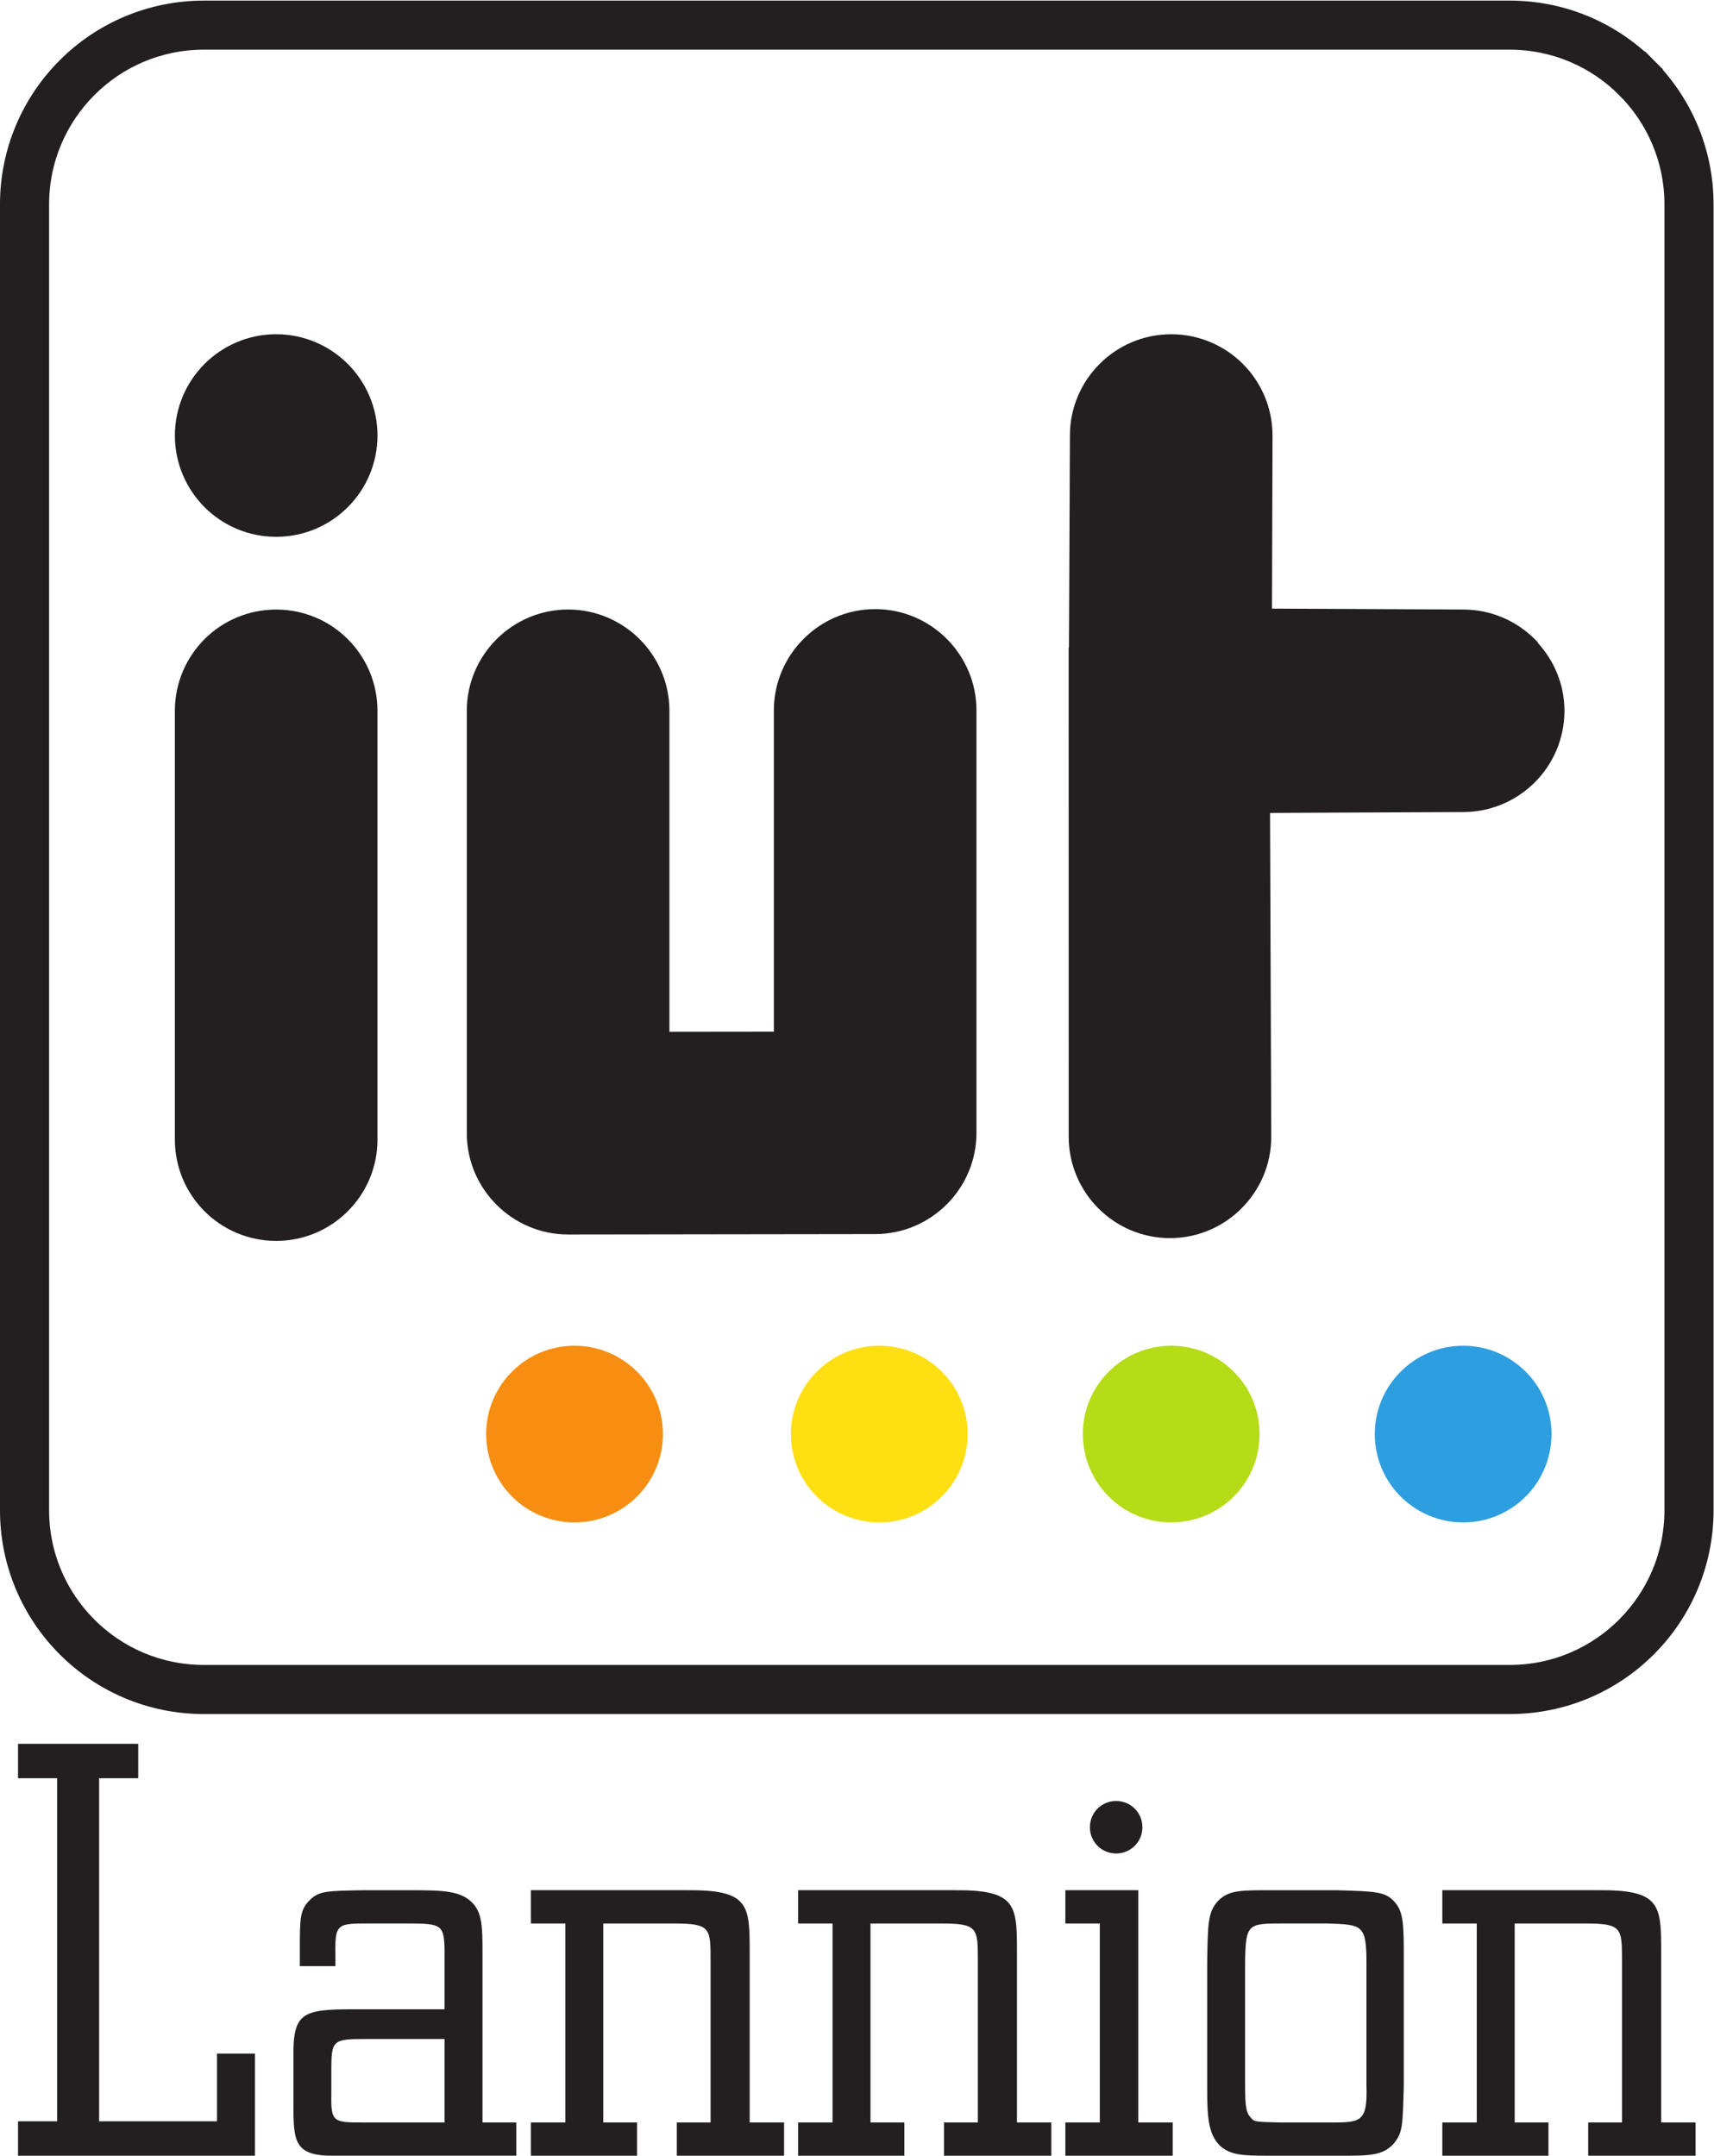 <?xml version="1.0" encoding="UTF-8" standalone="no"?>
<svg
   xmlns:dc="http://purl.org/dc/elements/1.1/"
   xmlns:cc="http://creativecommons.org/ns#"
   xmlns:rdf="http://www.w3.org/1999/02/22-rdf-syntax-ns#"
   xmlns:svg="http://www.w3.org/2000/svg"
   xmlns="http://www.w3.org/2000/svg"
   xmlns:sodipodi="http://sodipodi.sourceforge.net/DTD/sodipodi-0.dtd"
   xmlns:inkscape="http://www.inkscape.org/namespaces/inkscape"
   inkscape:version="1.0beta1 (76ce730, 2019-10-19)"
   sodipodi:docname="Logo IUT Lannion.svg"
   viewBox="0 0 556.524 700"
   height="700"
   width="556.524"
   xml:space="preserve"
   id="svg10"
   version="1.1"><defs
     id="defs14" /><sodipodi:namedview
     inkscape:current-layer="g18"
     inkscape:window-maximized="0"
     inkscape:window-y="23"
     inkscape:window-x="0"
     inkscape:cy="424.40539"
     inkscape:cx="338.41565"
     inkscape:zoom="0.35"
     showgrid="false"
     id="namedview12"
     inkscape:window-height="784"
     inkscape:window-width="1440"
     inkscape:pageshadow="2"
     inkscape:pageopacity="0"
     guidetolerance="10"
     gridtolerance="10"
     objecttolerance="10"
     borderopacity="1"
     inkscape:document-rotation="0"
     bordercolor="#666666"
     pagecolor="#ffffff" /><g
     transform="matrix(1.333,0,0,-1.333,-18.727,775.25)"
     inkscape:label="Logo IUT Lannion"
     inkscape:groupmode="layer"
     id="g18"><path
       d="m 412.667,562.666 2.013,2.001 c -8.407,8.419 -20.054,13.623 -32.892,13.623 H 222.729 63.696 C 50.871,578.277 39.211,573.085 30.816,564.666 22.409,556.259 17.193,544.624 17.193,531.787 V 372.741 213.683 c 0,-12.825 5.216,-24.472 13.623,-32.879 8.395,-8.419 20.054,-13.623 32.879,-13.623 H 222.729 381.788 c 12.838,0 24.485,5.204 32.892,13.623 8.407,8.407 13.611,20.054 13.611,32.879 v 159.058 159.046 c 0,12.825 -5.204,24.472 -13.611,32.879 l -2.013,-2.001 -2.013,-2.001 c 7.401,-7.413 11.966,-17.587 11.966,-28.878 V 372.741 213.683 c 0,-11.279 -4.578,-21.478 -11.966,-28.866 -7.388,-7.401 -17.575,-11.966 -28.866,-11.966 H 222.729 63.696 c -11.291,0 -21.478,4.566 -28.866,11.954 -7.401,7.401 -11.966,17.599 -11.966,28.878 v 159.058 159.046 c 0,11.291 4.566,21.465 11.966,28.878 7.388,7.388 17.575,11.954 28.866,11.966 H 222.729 381.788 c 11.291,-0.012 21.478,-4.578 28.866,-11.966 l 2.013,2.001"
       style="opacity:1;fill:#231f20;fill-opacity:1;fill-rule:nonzero;stroke:#231f20;stroke-width:6.296;stroke-linecap:butt;stroke-linejoin:miter;stroke-miterlimit:4;stroke-dasharray:none;stroke-opacity:1;stop-opacity:1"
       id="path824"
       inkscape:connector-curvature="0" /><g
       id="g1254"><path
         inkscape:connector-curvature="0"
         id="path852"
         style="opacity:1;fill:#f78d11;fill-opacity:1;fill-rule:nonzero;stroke:none;stroke-width:12.273;stop-opacity:1"
         d="m 169.214,217.009 c -3.903,-3.891 -9.278,-6.296 -15.219,-6.296 -5.952,0 -11.328,2.406 -15.219,6.296 -3.891,3.891 -6.308,9.291 -6.308,15.231 0,5.928 2.418,11.328 6.308,15.206 3.878,3.903 9.266,6.308 15.219,6.308 5.94,0 11.316,-2.406 15.219,-6.308 3.891,-3.878 6.308,-9.278 6.308,-15.206 0,-5.952 -2.418,-11.34 -6.308,-15.231" /><path
         inkscape:connector-curvature="0"
         id="path856"
         style="opacity:1;fill:#fddf12;fill-opacity:1;fill-rule:nonzero;stroke:none;stroke-width:12.273;stop-opacity:1"
         d="m 243.433,217.009 c -3.878,-3.891 -9.254,-6.296 -15.206,-6.296 -5.94,0 -11.328,2.406 -15.219,6.296 -3.903,3.891 -6.308,9.291 -6.308,15.231 0,5.928 2.406,11.328 6.308,15.206 3.891,3.903 9.278,6.308 15.219,6.308 5.952,0 11.328,-2.406 15.206,-6.308 3.903,-3.878 6.321,-9.278 6.321,-15.206 0,-5.952 -2.418,-11.34 -6.321,-15.231" /><path
         inkscape:connector-curvature="0"
         id="path860"
         style="opacity:1;fill:#b5dc17;fill-opacity:1;fill-rule:nonzero;stroke:none;stroke-width:12.273;stop-opacity:1"
         d="m 314.561,217.009 c -3.903,-3.891 -9.278,-6.296 -15.231,-6.296 -5.94,0 -11.328,2.406 -15.194,6.296 -3.915,3.891 -6.333,9.278 -6.333,15.231 0,5.928 2.418,11.328 6.333,15.206 3.866,3.903 9.254,6.308 15.194,6.308 5.952,0 11.328,-2.406 15.231,-6.308 3.903,-3.878 6.296,-9.278 6.296,-15.206 0,-5.952 -2.393,-11.34 -6.296,-15.231" /><path
         inkscape:connector-curvature="0"
         id="path864"
         style="opacity:1;fill:#2d9edf;fill-opacity:1;fill-rule:nonzero;stroke:none;stroke-width:12.273;stop-opacity:1"
         d="m 385.663,217.009 c -3.903,-3.891 -9.278,-6.296 -15.206,-6.296 -5.952,0 -11.328,2.406 -15.219,6.296 -3.915,3.891 -6.308,9.291 -6.321,15.231 0.012,5.928 2.406,11.328 6.321,15.206 3.891,3.903 9.266,6.308 15.219,6.308 5.928,0 11.303,-2.406 15.206,-6.308 3.903,-3.878 6.308,-9.278 6.308,-15.206 0,-5.94 -2.406,-11.34 -6.308,-15.231" /></g><g
       id="g1317"><path
         inkscape:connector-curvature="0"
         style="color:#000000;font-style:normal;font-variant:normal;font-weight:normal;font-stretch:normal;font-size:medium;line-height:normal;font-family:sans-serif;font-variant-ligatures:normal;font-variant-position:normal;font-variant-caps:normal;font-variant-numeric:normal;font-variant-alternates:normal;font-variant-east-asian:normal;font-feature-settings:normal;font-variation-settings:normal;text-indent:0;text-align:start;text-decoration:none;text-decoration-line:none;text-decoration-style:solid;text-decoration-color:#000000;letter-spacing:normal;word-spacing:normal;text-transform:none;writing-mode:lr-tb;direction:ltr;text-orientation:mixed;dominant-baseline:auto;baseline-shift:baseline;text-anchor:start;white-space:normal;shape-padding:0;shape-margin:0;inline-size:0;clip-rule:nonzero;display:inline;overflow:visible;visibility:visible;opacity:1;isolation:auto;mix-blend-mode:normal;color-interpolation:sRGB;color-interpolation-filters:linearRGB;solid-color:#000000;solid-opacity:1;vector-effect:none;fill:#231f20;fill-opacity:1;fill-rule:nonzero;stroke:none;stroke-width:6.296;stroke-linecap:butt;stroke-linejoin:miter;stroke-miterlimit:4;stroke-dasharray:none;stroke-dashoffset:0;stroke-opacity:1;color-rendering:auto;image-rendering:auto;shape-rendering:auto;text-rendering:auto;enable-background:accumulate;stop-color:#000000;stop-opacity:1"
         d="m 81.33,279.291 c -6.811,0 -13.013,2.758 -17.473,7.232 -4.44,4.454 -7.213,10.637 -7.213,17.441 v 69.379 35.09 c 0,6.794 2.771,12.985 7.213,17.441 4.465,4.479 10.676,7.221 17.473,7.221 6.772,0 12.968,-2.743 17.43,-7.215 4.474,-4.46 7.234,-10.657 7.234,-17.447 v -35.09 -69.379 c 0,-6.801 -2.763,-12.99 -7.234,-17.447 -4.459,-4.47 -10.654,-7.227 -17.43,-7.227 z"
         id="path1283" /><path
         inkscape:connector-curvature="0"
         style="color:#000000;font-style:normal;font-variant:normal;font-weight:normal;font-stretch:normal;font-size:medium;line-height:normal;font-family:sans-serif;font-variant-ligatures:normal;font-variant-position:normal;font-variant-caps:normal;font-variant-numeric:normal;font-variant-alternates:normal;font-variant-east-asian:normal;font-feature-settings:normal;font-variation-settings:normal;text-indent:0;text-align:start;text-decoration:none;text-decoration-line:none;text-decoration-style:solid;text-decoration-color:#000000;letter-spacing:normal;word-spacing:normal;text-transform:none;writing-mode:lr-tb;direction:ltr;text-orientation:mixed;dominant-baseline:auto;baseline-shift:baseline;text-anchor:start;white-space:normal;shape-padding:0;shape-margin:0;inline-size:0;clip-rule:nonzero;display:inline;overflow:visible;visibility:visible;opacity:1;isolation:auto;mix-blend-mode:normal;color-interpolation:sRGB;color-interpolation-filters:linearRGB;solid-color:#000000;solid-opacity:1;vector-effect:none;fill:#231f20;fill-opacity:1;fill-rule:nonzero;stroke:none;stroke-width:6.296;stroke-linecap:butt;stroke-linejoin:miter;stroke-miterlimit:4;stroke-dasharray:none;stroke-dashoffset:0;stroke-opacity:1;color-rendering:auto;image-rendering:auto;shape-rendering:auto;text-rendering:auto;enable-background:accumulate;stop-color:#000000;stop-opacity:1"
         d="m 81.322,450.812 c -6.811,0 -13.003,2.763 -17.461,7.234 -4.442,4.456 -7.213,10.647 -7.213,17.441 0,6.792 2.769,12.982 7.213,17.428 6.47e-4,6.4e-4 0.001,10e-4 0.002,0.002 6.47e-4,6.5e-4 0.001,10e-4 0.002,0.002 4.455,4.467 10.644,7.242 17.457,7.242 6.794,0 12.99,-2.774 17.447,-7.246 4.457,-4.447 7.229,-10.637 7.229,-17.428 0,-6.791 -2.769,-12.992 -7.229,-17.441 -4.46,-4.474 -10.657,-7.234 -17.447,-7.234 z"
         id="path1287" /><path
         inkscape:connector-curvature="0"
         style="color:#000000;font-style:normal;font-variant:normal;font-weight:normal;font-stretch:normal;font-size:medium;line-height:normal;font-family:sans-serif;font-variant-ligatures:normal;font-variant-position:normal;font-variant-caps:normal;font-variant-numeric:normal;font-variant-alternates:normal;font-variant-east-asian:normal;font-feature-settings:normal;font-variation-settings:normal;text-indent:0;text-align:start;text-decoration:none;text-decoration-line:none;text-decoration-style:solid;text-decoration-color:#000000;letter-spacing:normal;word-spacing:normal;text-transform:none;writing-mode:lr-tb;direction:ltr;text-orientation:mixed;dominant-baseline:auto;baseline-shift:baseline;text-anchor:start;white-space:normal;shape-padding:0;shape-margin:0;inline-size:0;clip-rule:nonzero;display:inline;overflow:visible;visibility:visible;opacity:1;isolation:auto;mix-blend-mode:normal;color-interpolation:sRGB;color-interpolation-filters:linearRGB;solid-color:#000000;solid-opacity:1;vector-effect:none;fill:#231f20;fill-opacity:1;fill-rule:nonzero;stroke:none;stroke-width:6.296;stroke-linecap:butt;stroke-linejoin:miter;stroke-miterlimit:4;stroke-dasharray:none;stroke-dashoffset:0;stroke-opacity:1;color-rendering:auto;image-rendering:auto;shape-rendering:auto;text-rendering:auto;enable-background:accumulate;stop-color:#000000;stop-opacity:1"
         d="m 152.43,280.854 c -13.582,0 -24.676,11.08 -24.676,24.664 V 408.438 c 0,13.584 11.094,24.664 24.676,24.664 13.593,0 24.676,-11.082 24.676,-24.664 v -78.217 l 25.441,0.029 v 78.273 c 0,13.595 11.095,24.676 24.688,24.676 13.572,0 24.662,-11.081 24.662,-24.676 V 305.627 c 0,-13.604 -11.094,-24.672 -24.672,-24.674 h -0.004 l -74.789,-0.1 z"
         id="path1291" /><path
         inkscape:connector-curvature="0"
         style="color:#000000;font-style:normal;font-variant:normal;font-weight:normal;font-stretch:normal;font-size:medium;line-height:normal;font-family:sans-serif;font-variant-ligatures:normal;font-variant-position:normal;font-variant-caps:normal;font-variant-numeric:normal;font-variant-alternates:normal;font-variant-east-asian:normal;font-feature-settings:normal;font-variation-settings:normal;text-indent:0;text-align:start;text-decoration:none;text-decoration-line:none;text-decoration-style:solid;text-decoration-color:#000000;letter-spacing:normal;word-spacing:normal;text-transform:none;writing-mode:lr-tb;direction:ltr;text-orientation:mixed;dominant-baseline:auto;baseline-shift:baseline;text-anchor:start;white-space:normal;shape-padding:0;shape-margin:0;inline-size:0;clip-rule:nonzero;display:inline;overflow:visible;visibility:visible;opacity:1;isolation:auto;mix-blend-mode:normal;color-interpolation:sRGB;color-interpolation-filters:linearRGB;solid-color:#000000;solid-opacity:1;vector-effect:none;fill:#231f20;fill-opacity:1;fill-rule:nonzero;stroke:none;stroke-width:6.296;stroke-linecap:butt;stroke-linejoin:miter;stroke-miterlimit:4;stroke-dasharray:none;stroke-dashoffset:0;stroke-opacity:1;color-rendering:auto;image-rendering:auto;shape-rendering:auto;text-rendering:auto;enable-background:accumulate;stop-color:#000000;stop-opacity:1"
         d="m 299.029,279.969 c -13.582,0 -24.664,11.082 -24.664,24.686 l -0.012,103.438 v 0.012 0.258 15.521 l 0.074,-0.037 0.086,17.963 0.146,33.674 c 0,6.783 2.756,12.978 7.236,17.438 6.5e-4,6.5e-4 0.001,10e-4 0.002,0.002 4.45,4.477 10.648,7.236 17.438,7.236 6.79,0 12.985,-2.761 17.455,-7.23 4.457,-4.457 7.219,-10.645 7.219,-17.445 v -0.004 l -0.125,-42.162 46.572,-0.219 c 6.779,0 12.963,-2.762 17.43,-7.215 l 0.715,-0.713 0.031,-0.191 c 3.994,-4.382 6.486,-10.173 6.486,-16.543 0,-6.8 -2.76,-12.988 -7.23,-17.445 -4.467,-4.467 -10.652,-7.23 -17.432,-7.23 l -35.699,-0.158 -11.35,-0.059 0.295,-78.883 v -0.006 c 0,-13.603 -11.081,-24.686 -24.674,-24.686 z"
         id="path1295" /></g><g
       id="g1263"><path
         inkscape:connector-curvature="0"
         id="path876"
         style="opacity:1;fill:#231f20;fill-opacity:1;fill-rule:nonzero;stroke:none;stroke-width:12.273;stop-opacity:1"
         d="m 18.438,56.44 v 8.382 h 9.524 V 148.401 H 18.438 v 8.382 h 29.283 v -8.382 H 38.197 V 64.822 h 28.707 v 16.495 h 9.242 V 56.44 Z" /><path
         inkscape:connector-curvature="0"
         id="path880"
         style="opacity:1;fill:#231f20;fill-opacity:1;fill-rule:nonzero;stroke:none;stroke-width:12.273;stop-opacity:1"
         d="m 122.334,84.87 h -19.183 c -8.112,0 -8.395,-0.282 -8.395,-7.671 v -6.124 c -0.135,-6.529 0.724,-6.529 7.683,-6.529 h 19.895 z M 139.811,64.546 V 56.446 H 94.756 c -9.229,0 -9.229,3.976 -9.229,12.641 v 11.23 c -0.147,10.813 1.988,11.794 14.347,11.794 h 22.46 v 13.513 c 0,7.253 -0.565,7.388 -9.377,7.388 h -9.107 c -7.536,0 -8.235,0 -8.1,-7.388 v -2.995 h -8.665 v 4.124 c 0,7.253 0,9.536 2.271,11.794 2.271,2.418 4.259,2.418 13.365,2.565 h 11.512 c 7.671,0 11.794,-0.147 14.642,-2.835 2.7,-2.565 2.7,-6.124 2.7,-12.948 V 64.546 Z" /><path
         inkscape:connector-curvature="0"
         id="path884"
         style="opacity:1;fill:#231f20;fill-opacity:1;fill-rule:nonzero;stroke:none;stroke-width:12.273;stop-opacity:1"
         d="m 143.367,56.44 v 8.1 h 8.382 v 48.466 h -8.382 v 8.112 h 38.095 c 14.912,0.123 15.194,-3.559 15.194,-14.642 V 64.54 h 8.382 v -8.1 h -26.129 v 8.1 h 8.223 v 39.372 c 0,7.965 0,9.094 -8.8,9.094 H 160.991 V 64.54 h 8.235 v -8.1 z" /><path
         inkscape:connector-curvature="0"
         id="path888"
         style="opacity:1;fill:#231f20;fill-opacity:1;fill-rule:nonzero;stroke:none;stroke-width:12.273;stop-opacity:1"
         d="m 208.46,56.44 v 8.1 h 8.382 v 48.466 h -8.382 v 8.112 h 38.095 c 14.912,0.123 15.206,-3.559 15.206,-14.642 V 64.54 h 8.37 v -8.1 h -26.142 v 8.1 h 8.247 v 39.372 c 0,7.965 0,9.094 -8.812,9.094 H 226.084 V 64.54 h 8.247 v -8.1 z" /><path
         inkscape:connector-curvature="0"
         id="path892"
         style="opacity:1;fill:#231f20;fill-opacity:1;fill-rule:nonzero;stroke:none;stroke-width:12.273;stop-opacity:1"
         d="m 285.922,142.855 c 3.547,0 6.394,-2.835 6.394,-6.394 0,-3.559 -2.847,-6.394 -6.394,-6.394 -3.559,0 -6.394,2.835 -6.394,6.394 0,3.559 2.835,6.394 6.394,6.394 M 273.551,56.441 v 8.1 h 8.395 v 48.466 h -8.395 v 8.112 h 17.771 V 64.541 h 8.382 v -8.1 z" /><path
         inkscape:connector-curvature="0"
         id="path896"
         style="opacity:1;fill:#231f20;fill-opacity:1;fill-rule:nonzero;stroke:none;stroke-width:12.273;stop-opacity:1"
         d="m 346.891,103.345 c 0,9.377 -0.994,9.377 -9.377,9.671 h -10.825 c -8.787,0 -9.217,0 -9.364,-9.671 V 74.344 c 0,-6.394 0.282,-7.388 1.424,-8.665 0.859,-0.994 0.994,-0.994 7.253,-1.141 h 11.942 c 7.523,0 9.229,0 8.947,8.959 z m 9.094,-29.848 c -0.282,-10.088 -0.282,-11.365 -2.418,-14.077 -2.7,-2.982 -5.965,-2.982 -12.788,-2.982 h -17.906 c -6.259,0 -9.242,0.147 -11.794,2.565 -2.835,2.97 -2.982,7.241 -2.982,14.347 v 29.995 c 0.147,9.524 0.147,12.359 2.553,15.071 2.7,2.823 5.682,2.7 14.065,2.7 h 14.924 c 9.536,-0.295 11.954,-0.295 14.212,-2.982 2.136,-2.43 2.136,-5.83 2.136,-13.942 z" /><path
         inkscape:connector-curvature="0"
         id="path900"
         style="opacity:1;fill:#231f20;fill-opacity:1;fill-rule:nonzero;stroke:none;stroke-width:12.273;stop-opacity:1"
         d="m 365.373,56.44 v 8.1 h 8.382 v 48.466 h -8.382 v 8.112 h 38.095 c 14.912,0.123 15.206,-3.559 15.206,-14.642 V 64.54 h 8.382 v -8.1 h -26.154 v 8.1 h 8.235 v 39.372 c 0,7.965 0,9.094 -8.8,9.094 H 382.997 V 64.54 h 8.223 v -8.1 z" /></g></g></svg>
